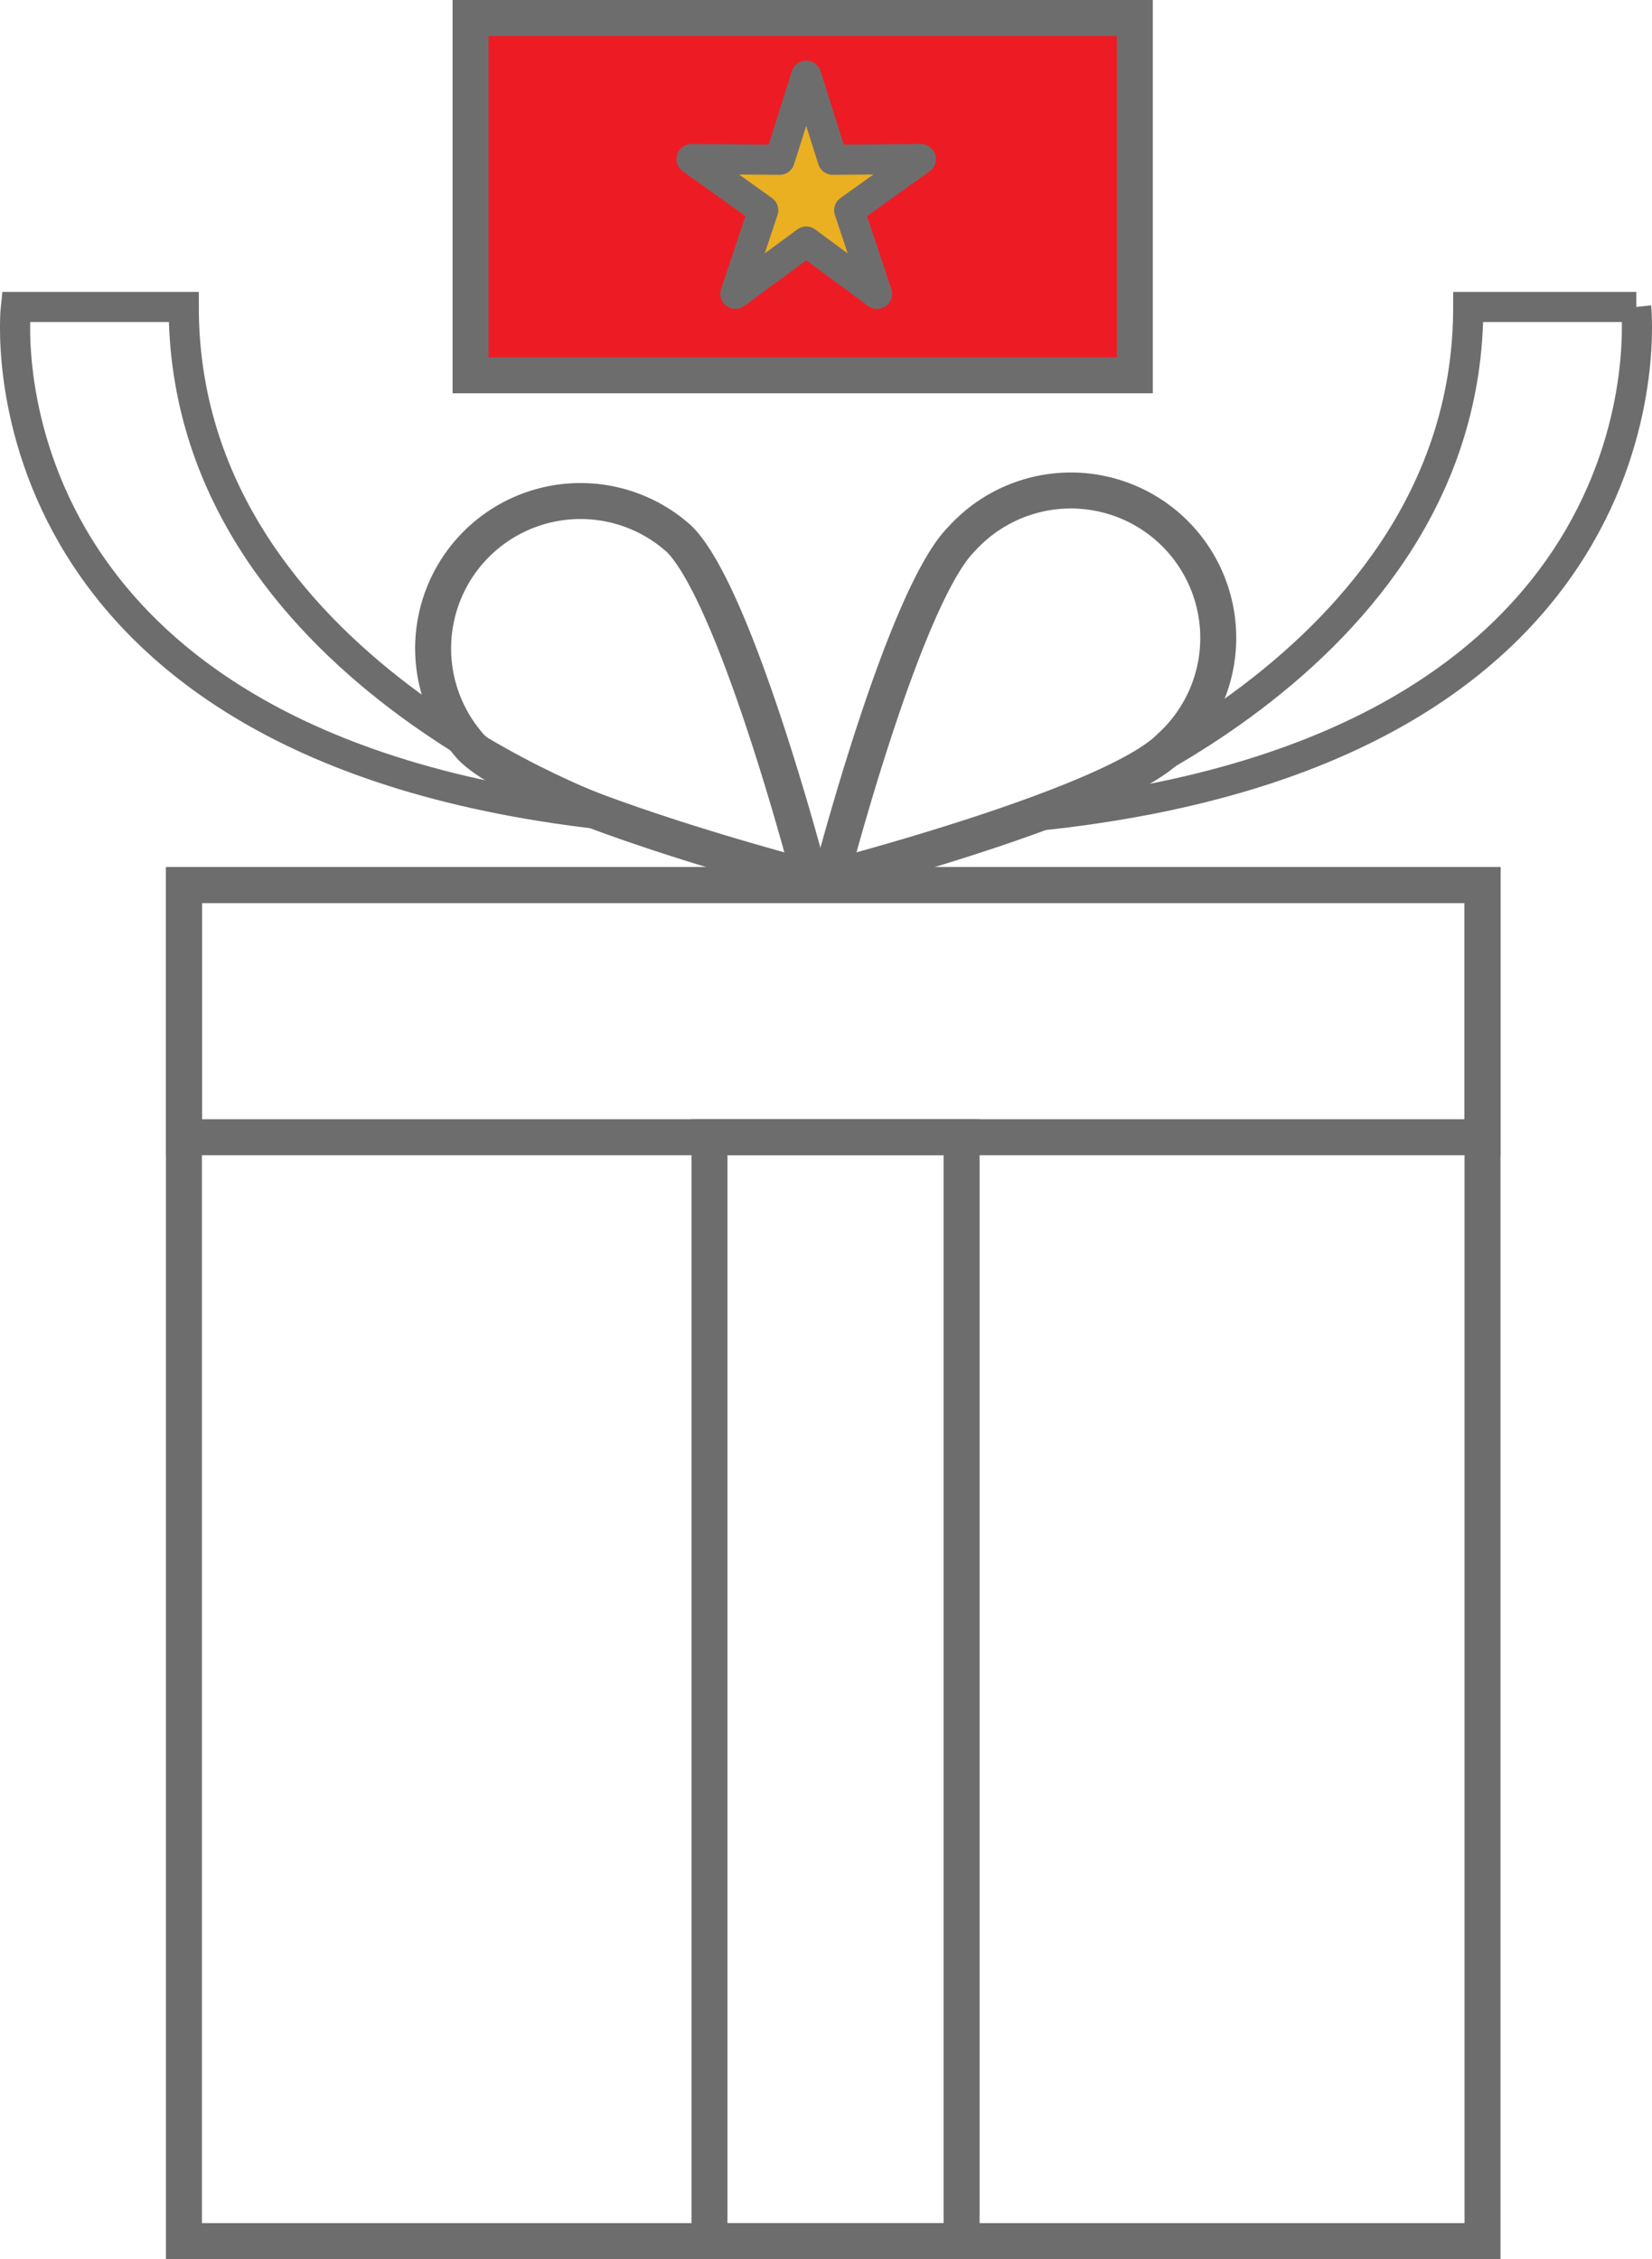 <svg id="Layer_1" data-name="Layer 1" xmlns="http://www.w3.org/2000/svg" viewBox="0 0 164.44 224.84"><defs><style>.cls-1{fill:#ed1c24;}.cls-1,.cls-2,.cls-3,.cls-4{stroke:#6e6d6e;}.cls-1,.cls-3,.cls-4{stroke-miterlimit:10;}.cls-1,.cls-3{stroke-width:3.58px;}.cls-2{fill:#eab021;stroke-linecap:round;stroke-linejoin:round;}.cls-2,.cls-4{stroke-width:3px;}.cls-3,.cls-4{fill:none;}</style></defs><title>Untitled-1</title><rect class="cls-1" x="46.84" y="1.79" width="66.12" height="35.56"/><polygon class="cls-2" points="80.25 7.54 82.89 15.9 91.66 15.83 84.53 20.93 87.3 29.24 80.25 24.04 73.2 29.24 75.97 20.93 68.84 15.83 77.61 15.9 80.25 7.54"/><rect class="cls-3" x="18.31" y="88.08" width="129.26" height="134.96"/><rect class="cls-3" x="18.31" y="88.08" width="129.26" height="25.1"/><rect class="cls-3" x="28.24" y="155.57" width="109.87" height="25.1" transform="translate(251.29 84.94) rotate(90)"/><path class="cls-3" d="M67.62,53.65c5.73,5.73,13,33.72,13,33.72s-28-7.24-33.72-13A14.67,14.67,0,0,1,67.62,53.65Z"/><path class="cls-3" d="M95.71,53.65c-5.73,5.73-13,33.72-13,33.72s28-7.24,33.72-13A14.67,14.67,0,1,0,95.71,53.65Z"/><path class="cls-4" d="M1.58,30.55s-4.83,44,59.71,50.65c0,0-43-14.65-43-50.65H1.58Z"/><path class="cls-4" d="M162.86,30.55s4.83,44-59.71,50.65c0,0,43-14.65,43-50.65h16.73Z"/></svg>